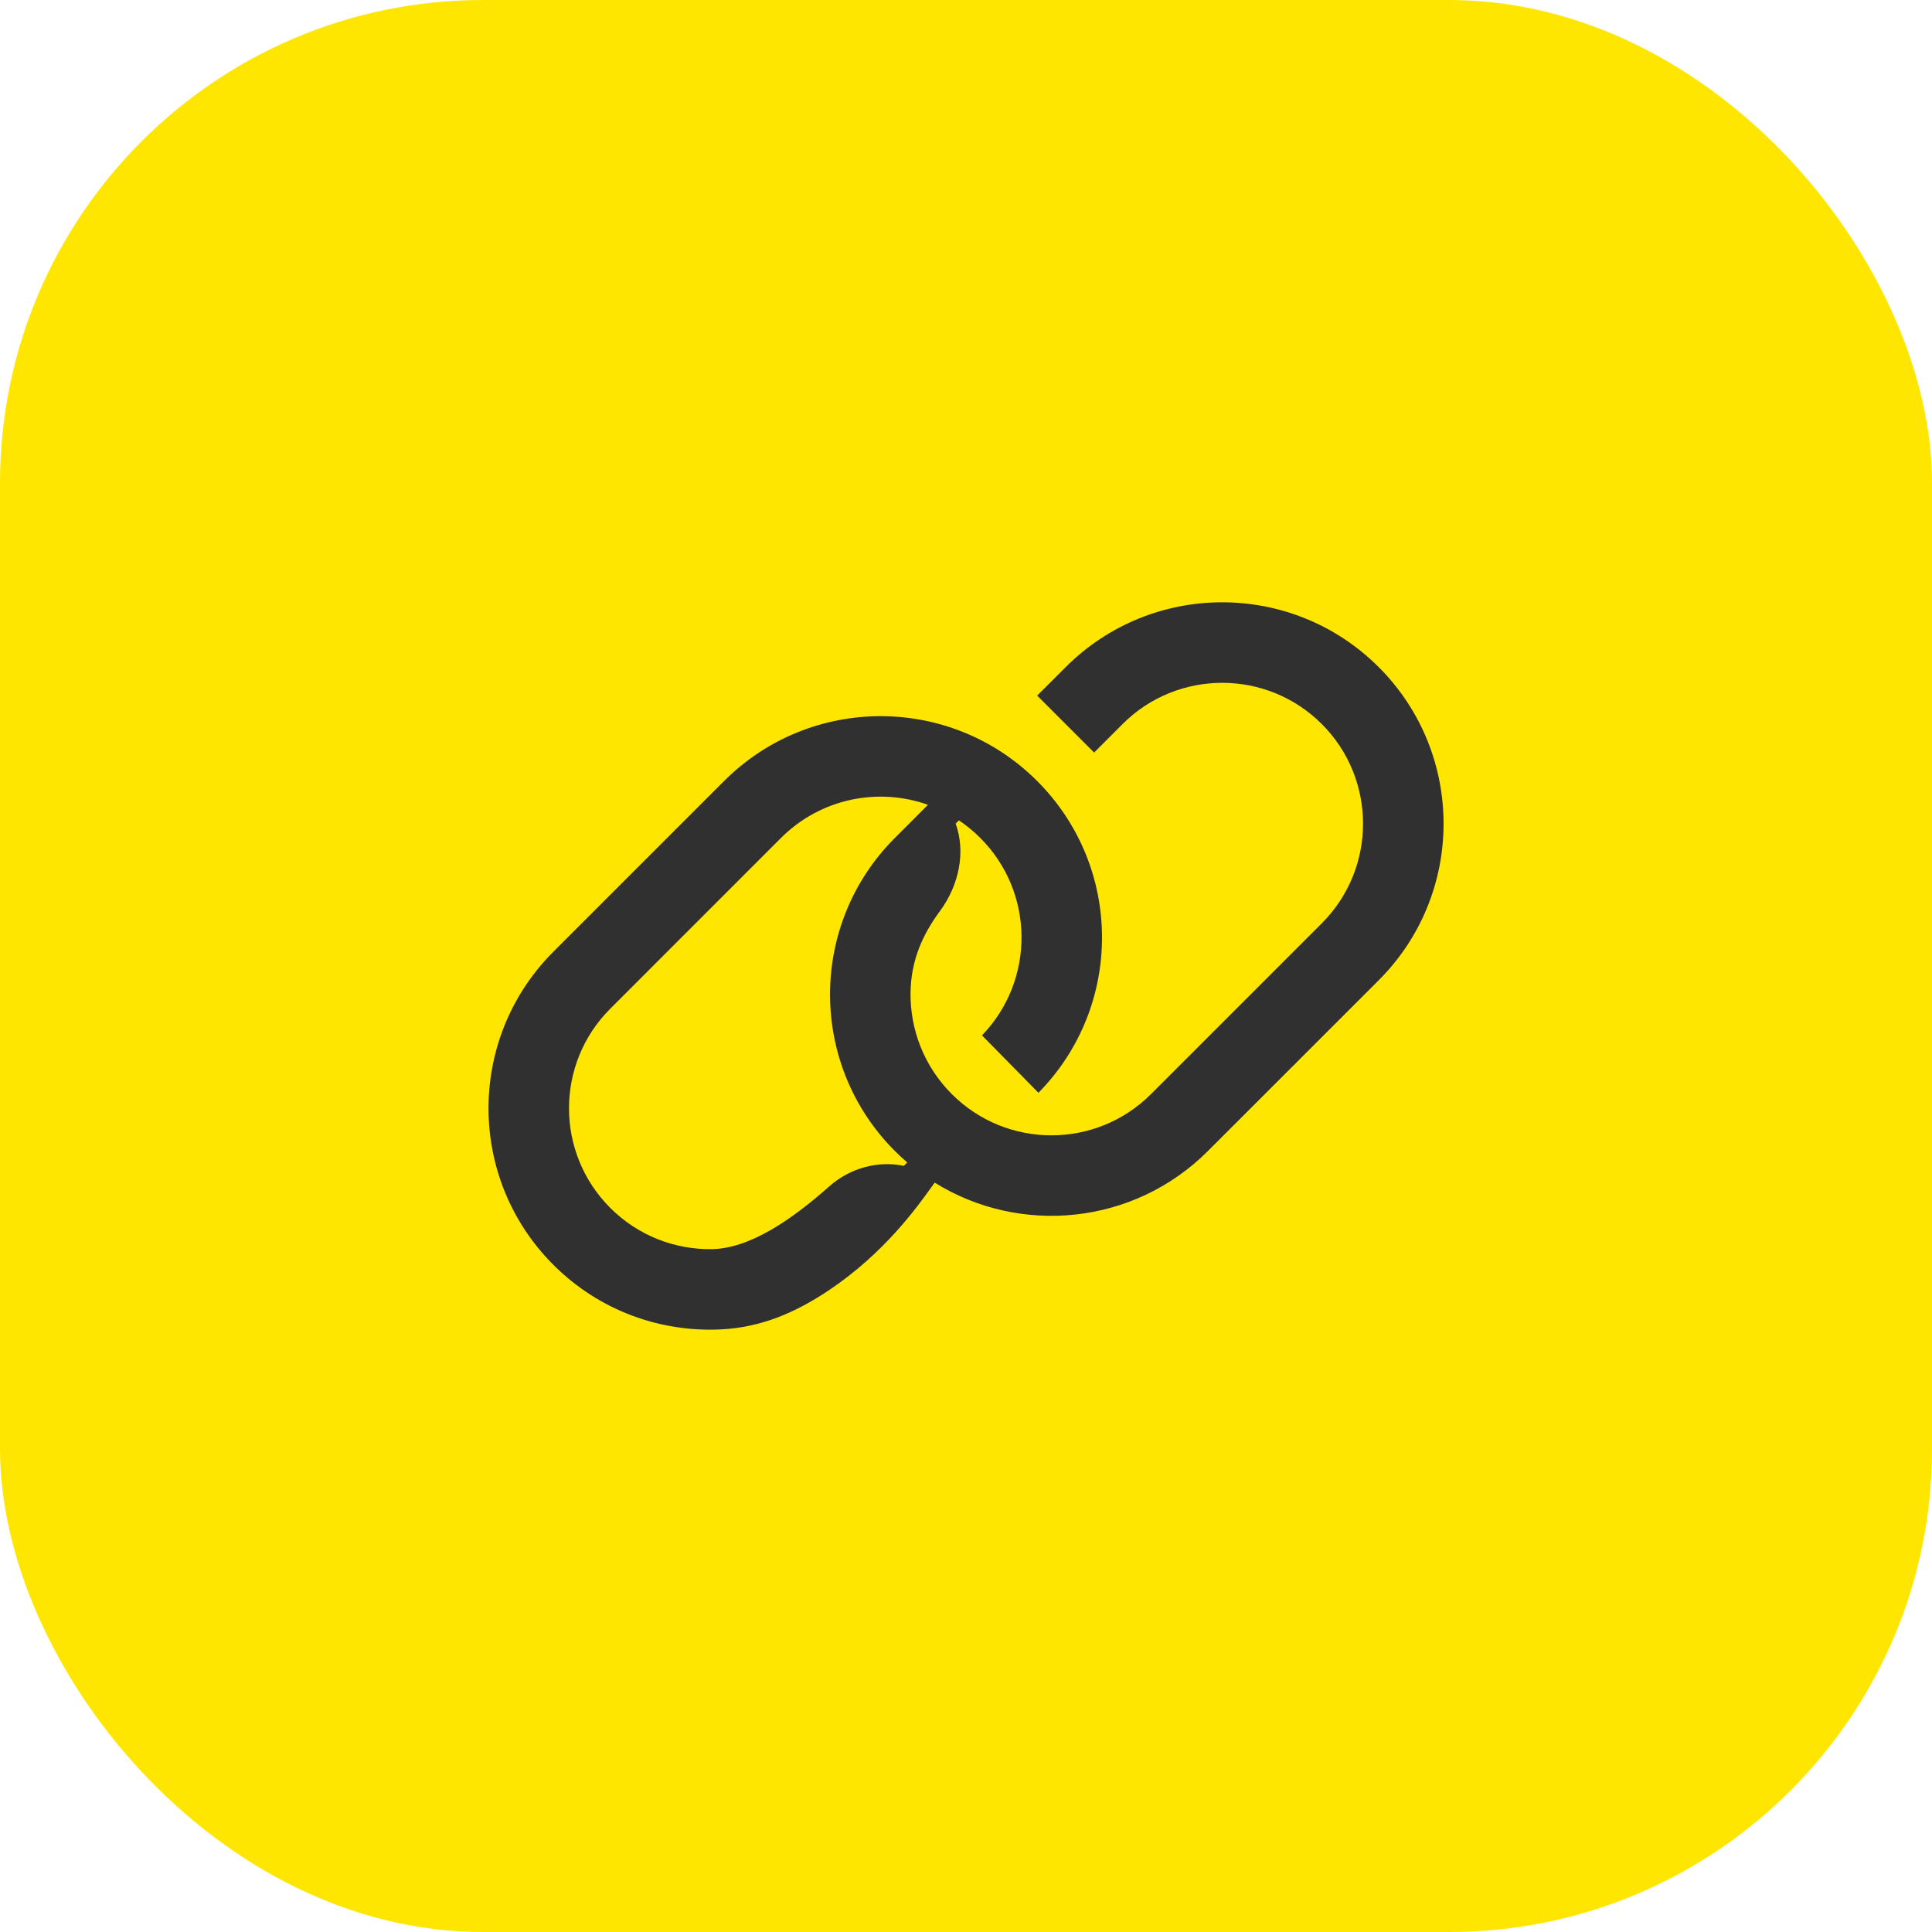 <svg width="48" height="48" viewBox="0 0 48 48" fill="none" xmlns="http://www.w3.org/2000/svg">
<rect width="48" height="48" rx="12" fill="#FEE600"/>
<path fill-rule="evenodd" clip-rule="evenodd" d="M34.254 16.575C32.106 14.427 28.623 14.427 26.476 16.575L25.768 17.282L27.183 18.697L27.89 17.989C29.257 16.623 31.473 16.623 32.84 17.989C34.206 19.356 34.206 21.572 32.84 22.939L28.597 27.182C27.23 28.549 25.014 28.549 23.647 27.182C22.955 26.489 22.613 25.579 22.622 24.671C22.63 23.858 22.926 23.213 23.351 22.638C23.831 21.987 23.996 21.163 23.743 20.462L23.824 20.381C24.011 20.507 24.189 20.652 24.354 20.818C25.707 22.17 25.721 24.354 24.397 25.724L25.8 27.15C27.916 24.999 27.906 21.541 25.768 19.404C23.621 17.256 20.138 17.256 17.99 19.404L13.748 23.646C11.6 25.794 11.6 29.277 13.748 31.424C14.894 32.571 16.421 33.105 17.922 33.028C18.919 32.977 19.773 32.606 20.598 32.053C21.96 31.14 22.772 30.008 23.131 29.508C23.165 29.46 23.196 29.417 23.222 29.382C25.344 30.701 28.168 30.439 30.011 28.596L34.254 24.354C36.402 22.206 36.402 18.723 34.254 16.575ZM19.404 20.818C20.392 19.831 21.822 19.556 23.055 19.995L22.233 20.818C20.085 22.966 20.085 26.448 22.233 28.596C22.332 28.695 22.435 28.79 22.54 28.881L22.455 28.965C21.818 28.833 21.123 29.013 20.598 29.479C19.692 30.283 18.634 31.026 17.672 31.035C16.765 31.044 15.854 30.703 15.162 30.01C13.795 28.643 13.795 26.427 15.162 25.061L19.404 20.818Z" fill="#303030"/>
</svg>
